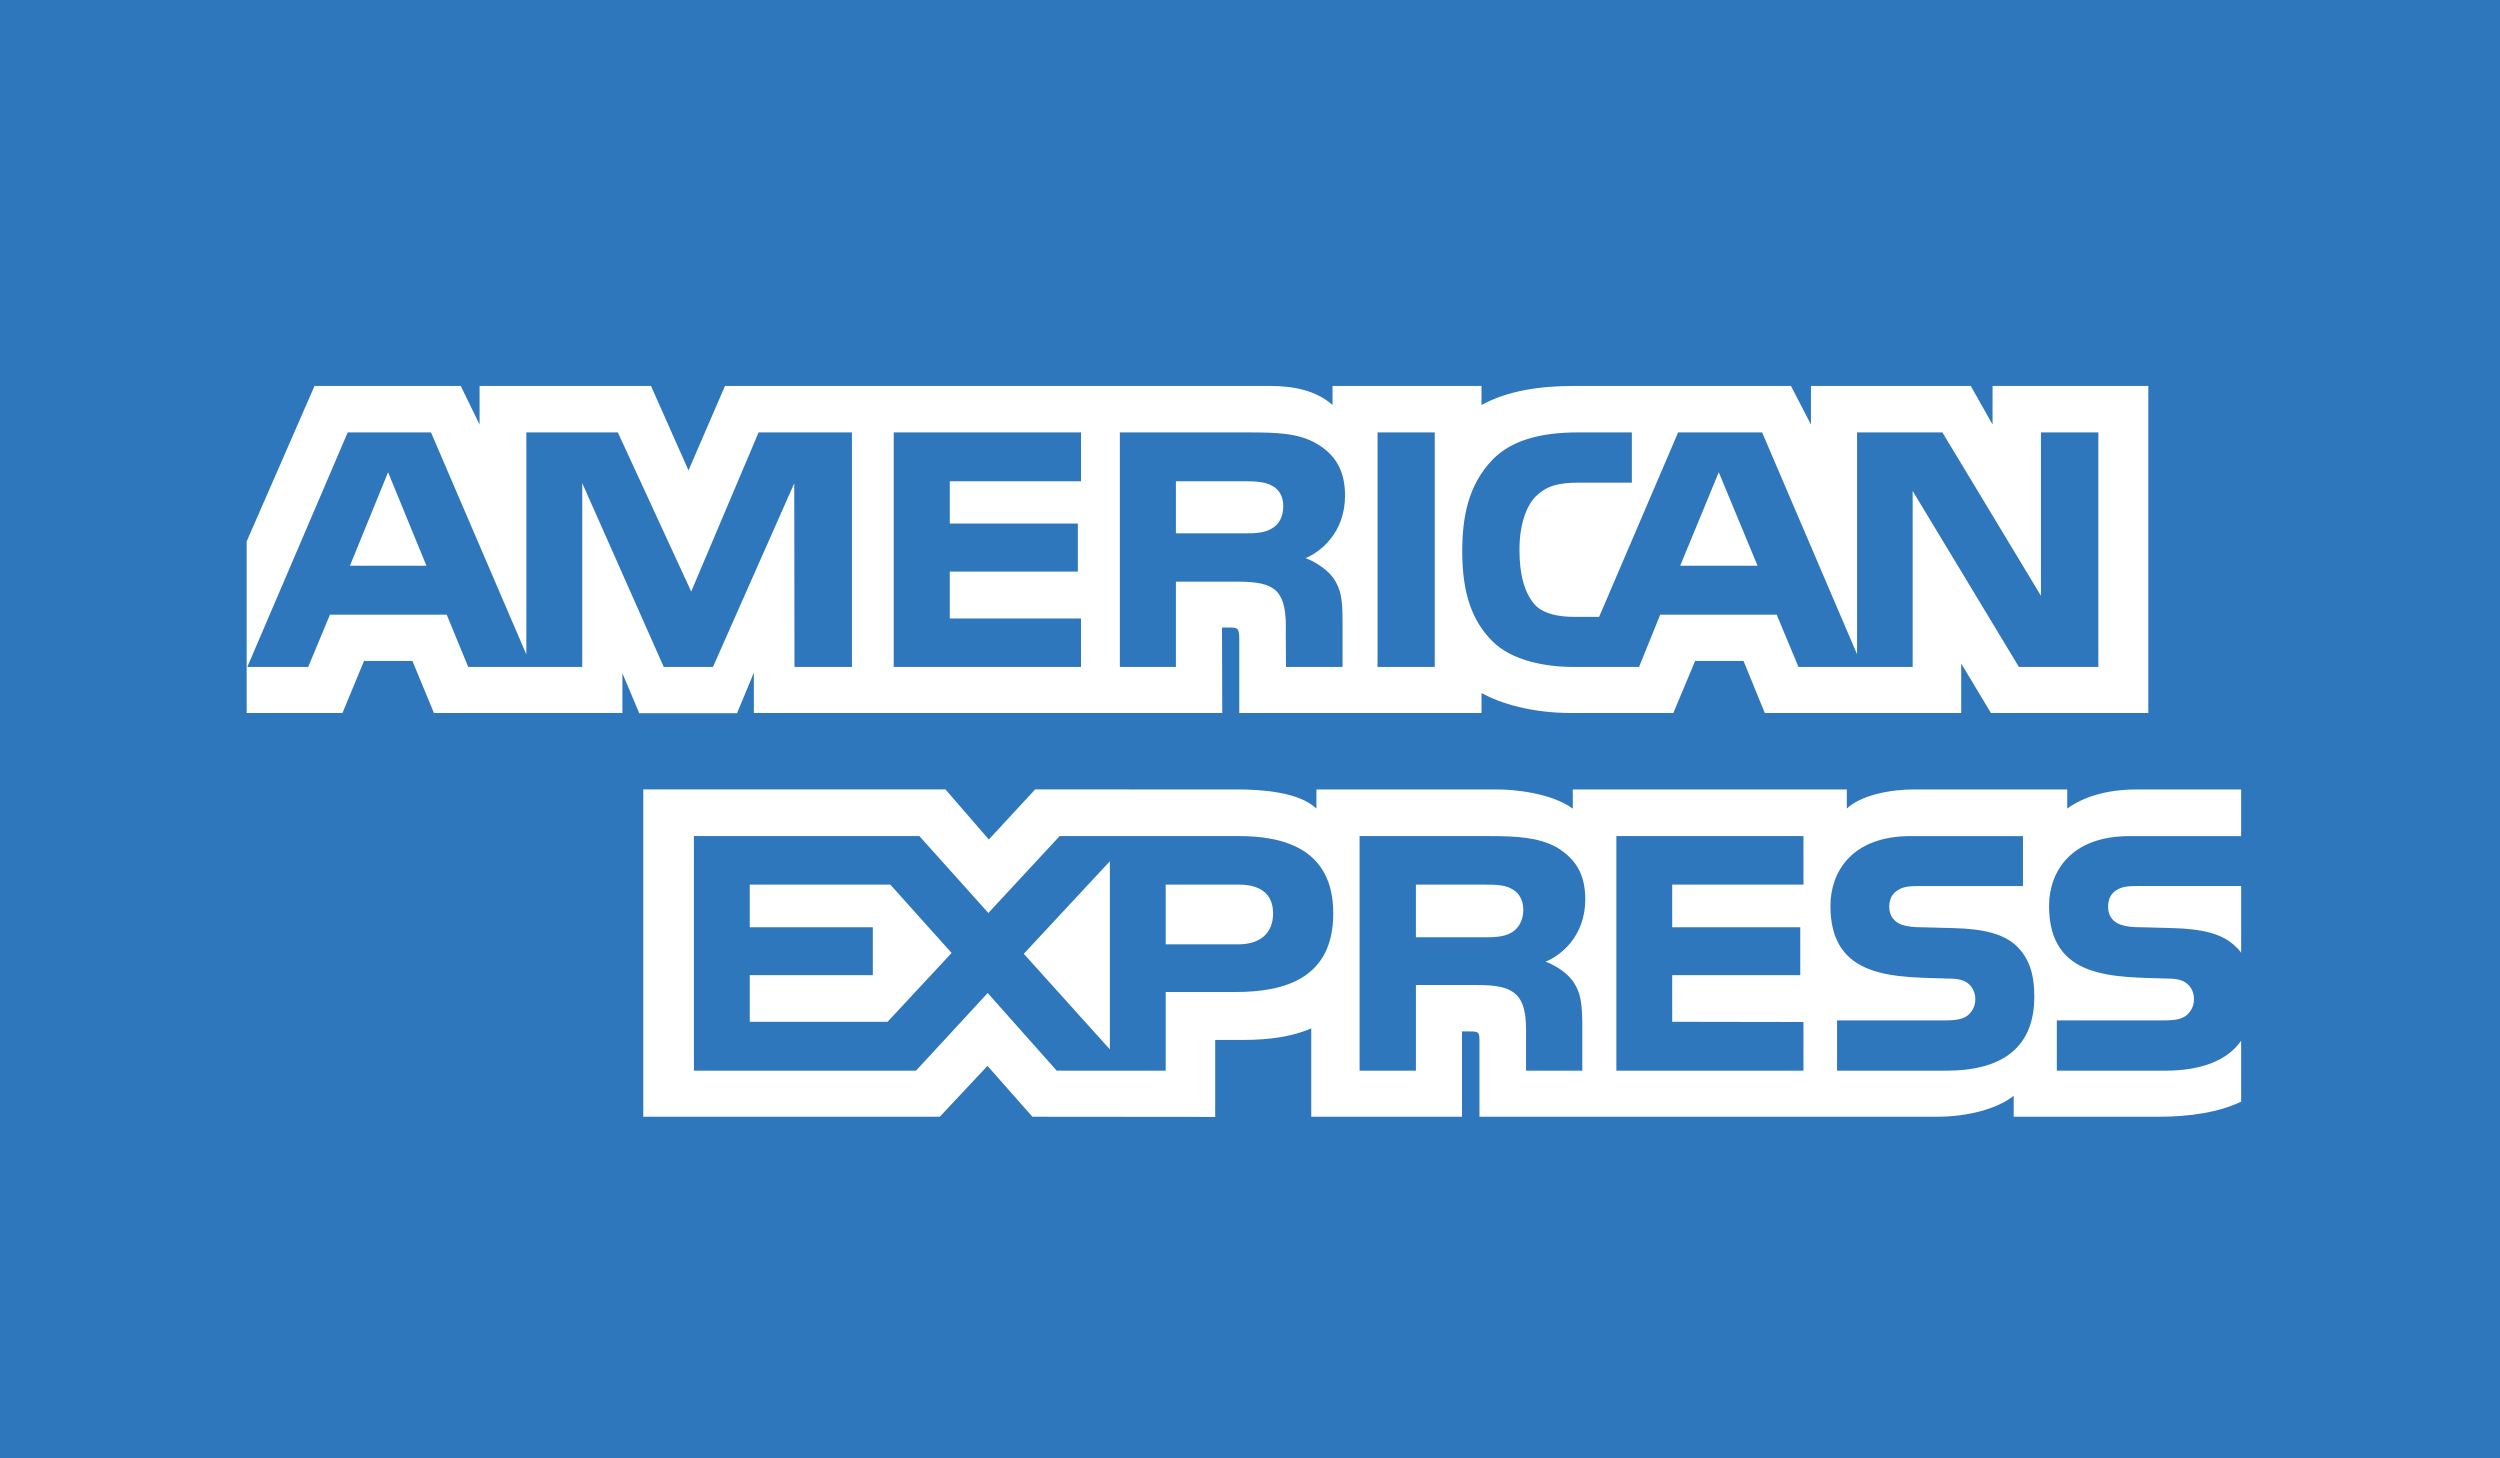 <?xml version="1.0" encoding="utf-8"?>
<!-- Generator: Adobe Illustrator 16.0.0, SVG Export Plug-In . SVG Version: 6.00 Build 0)  -->
<!DOCTYPE svg PUBLIC "-//W3C//DTD SVG 1.1//EN" "http://www.w3.org/Graphics/SVG/1.1/DTD/svg11.dtd">
<svg version="1.1" xmlns="http://www.w3.org/2000/svg" xmlns:xlink="http://www.w3.org/1999/xlink" x="0px" y="0px"
	 width="706.668px" height="412.223px" viewBox="-203.002 -56.112 706.668 412.223"
	 enable-background="new -203.002 -56.112 706.668 412.223" xml:space="preserve">
<g id="Camada_2">
</g>
<g id="Layer_1">
	
		<radialGradient id="SVGID_1_" cx="439.595" cy="854.02" r="263.802" gradientTransform="matrix(2.506 0 0 1.457 -1180.843 -1228.227)" gradientUnits="userSpaceOnUse">
		<stop  offset="0" style="stop-color:#2E77BC"/>
		<stop  offset="0.916" style="stop-color:#2E77BC"/>
		<stop  offset="0.993" style="stop-color:#2E77BC"/>
	</radialGradient>
	<path fill="url(#SVGID_1_)" d="M503.666-56.112h-706.668v412.223h706.668"/>
	<path fill="#FFFFFF" d="M-82.459,103.806l-10.846-26.428l-10.784,26.428 M156.474,93.282c-2.178,1.322-4.753,1.366-7.839,1.366
		h-19.25V79.923h19.512c2.762,0,5.644,0.124,7.515,1.195c2.056,0.967,3.327,3.022,3.327,5.861
		C159.738,89.877,158.527,92.209,156.474,93.282z M293.802,103.806l-10.967-26.428l-10.902,26.428H293.802z M37.813,132.413H21.568
		l-0.061-51.922l-22.977,51.922h-13.913L-38.42,80.445v51.968h-32.229l-6.089-14.787h-32.994l-6.151,14.787h-17.21l28.376-66.295
		h23.543l26.951,62.768V66.118h25.863l20.738,44.973l19.05-44.973h26.384L37.813,132.413L37.813,132.413z M102.558,132.413H49.623
		V66.118h52.936v13.806H65.47v11.95h36.198v13.589H65.47v13.239h37.088V132.413z M177.195,83.972c0,10.57-7.055,16.031-11.165,17.67
		c3.468,1.32,6.428,3.652,7.838,5.583c2.238,3.297,2.625,6.243,2.625,12.164v13.024h-15.985l-0.059-8.361
		c0-3.989,0.383-9.726-2.504-12.916c-2.313-2.332-5.843-2.837-11.548-2.837h-17.01v24.113h-15.844V66.118h36.446
		c8.098,0,14.065,0.213,19.189,3.176C174.188,72.255,177.195,76.577,177.195,83.972z M202.554,132.413h-16.168V66.118h16.168
		V132.413z M390.134,132.413h-22.456l-30.037-49.759v49.759h-32.271l-6.166-14.787h-32.918l-5.982,14.787h-18.542
		c-7.703,0-17.453-1.704-22.976-7.333c-5.569-5.629-8.463-13.254-8.463-25.31c0-9.832,1.728-18.821,8.539-25.922
		c5.122-5.291,13.144-7.731,24.063-7.731h15.343v14.205h-15.022c-5.782,0-9.045,0.86-12.192,3.928
		c-2.703,2.792-4.555,8.068-4.555,15.017c0,7.103,1.41,12.223,4.359,15.569c2.438,2.624,6.873,3.419,11.04,3.419h7.12l22.333-52.136
		h23.743l26.829,62.706V66.12h24.126l27.854,46.171V66.12h16.231V132.413L390.134,132.413z M-133.277,145.433h27.075l6.104-14.724
		h13.667l6.089,14.724h53.271v-11.256l4.755,11.305H5.339l4.755-11.473v11.424h132.39l-0.062-24.17h2.561
		c1.793,0.062,2.318,0.228,2.318,3.19v20.98h68.473v-5.625c5.522,2.959,14.112,5.625,25.416,5.625h28.808l6.162-14.724h13.67
		l6.027,14.724h55.511v-13.985l8.406,13.985h44.483v-92.46h-44.024v10.92l-6.163-10.92h-45.174v10.92l-5.659-10.92h-61.02
		c-10.213,0-19.191,1.425-26.443,5.398v-5.398h-42.109v5.398c-4.616-4.095-10.904-5.398-17.895-5.398H1.934L-8.388,76.854
		l-10.6-23.881h-48.455v10.92l-5.323-10.92h-41.324l-19.189,43.961L-133.277,145.433L-133.277,145.433z"/>
	<path fill="#FFFFFF" d="M430.501,194.333H401.62c-2.881,0-4.796,0.109-6.413,1.199c-1.672,1.074-2.315,2.667-2.315,4.771
		c0,2.502,1.413,4.204,3.466,4.938c1.674,0.582,3.468,0.754,6.106,0.754l8.588,0.23c8.666,0.213,14.454,1.704,17.98,5.335
		c0.641,0.508,1.029,1.074,1.469,1.642 M430.501,238.051c-3.849,5.63-11.35,8.483-21.504,8.483h-30.603v-14.22h30.478
		c3.025,0,5.138-0.398,6.413-1.639c1.105-1.029,1.875-2.518,1.875-4.325c0-1.934-0.77-3.467-1.938-4.386
		c-1.148-1.012-2.821-1.469-5.581-1.469c-14.88-0.508-33.442,0.457-33.442-20.527c0-9.617,6.108-19.742,22.733-19.742h31.564
		v-13.192h-29.326c-8.85,0-15.282,2.12-19.832,5.415v-5.415h-43.374c-6.94,0-15.079,1.718-18.934,5.415v-5.415h-77.458v5.415
		c-6.166-4.45-16.566-5.415-21.37-5.415h-51.096v5.415c-4.876-4.724-15.722-5.415-22.333-5.415H89.593l-13.085,14.161
		l-12.256-14.161h-85.417v92.524h83.812l13.483-14.384l12.702,14.384l51.662,0.045v-21.768h5.079
		c6.855,0.107,14.94-0.168,22.071-3.253v24.972h42.613v-24.116h2.054c2.625,0,2.883,0.107,2.883,2.726v21.387h129.446
		c8.216,0,16.806-2.105,21.566-5.921v5.921h41.057c8.543,0,16.889-1.199,23.237-4.267v-17.233H430.501z M367.291,211.561
		c3.085,3.194,4.739,7.225,4.739,14.05c0,14.265-8.912,20.924-24.892,20.924h-30.865v-14.22h30.74c3.005,0,5.136-0.398,6.472-1.639
		c1.089-1.029,1.872-2.518,1.872-4.325c0-1.934-0.846-3.467-1.933-4.386c-1.213-1.012-2.885-1.469-5.644-1.469
		c-14.819-0.508-33.378,0.457-33.378-20.527c0-9.617,6.043-19.742,22.655-19.742h31.771v14.114h-29.069
		c-2.878,0-4.755,0.109-6.35,1.199c-1.734,1.074-2.379,2.667-2.379,4.772c0,2.5,1.475,4.204,3.464,4.937
		c1.676,0.582,3.469,0.754,6.171,0.754l8.53,0.23C357.797,206.438,363.702,207.924,367.291,211.561z M224.304,207.466
		c-2.121,1.259-4.741,1.364-7.825,1.364h-19.25v-14.89h19.514c2.82,0,5.644,0.057,7.562,1.197c2.054,1.074,3.28,3.126,3.28,5.966
		C227.584,203.938,226.357,206.226,224.304,207.466z M233.874,215.718c3.528,1.303,6.411,3.636,7.762,5.567
		c2.238,3.237,2.562,6.258,2.625,12.103v13.146h-15.907v-8.296c0-3.991,0.383-9.895-2.562-12.979
		c-2.316-2.377-5.845-2.942-11.627-2.942H197.23v24.218h-15.922v-66.312h36.584c8.024,0,13.866,0.355,19.066,3.131
		c5.001,3.021,8.147,7.16,8.147,14.725C245.104,208.662,238.045,214.063,233.874,215.718z M253.892,180.223h52.888v13.714h-37.105
		v12.055h36.199v13.53h-36.199v13.192l37.105,0.061v13.76h-52.888V180.223z M146.979,210.826h-20.477v-16.888h20.662
		c5.72,0,9.693,2.332,9.693,8.132C156.856,207.803,153.067,210.826,146.979,210.826z M110.719,240.504L86.39,213.493l24.329-26.154
		V240.504z M47.889,232.714H8.928v-13.192h34.789v-13.53H8.928v-12.055h39.729l17.333,19.322L47.889,232.714z M173.868,202.07
		c0,18.418-13.743,22.222-27.595,22.222h-19.771v22.242H95.701l-19.512-21.953l-20.278,21.953H-6.856v-66.312h63.733l19.496,21.736
		l20.156-21.736h50.634C159.738,180.223,173.868,183.704,173.868,202.07z"/>
</g>
</svg>
